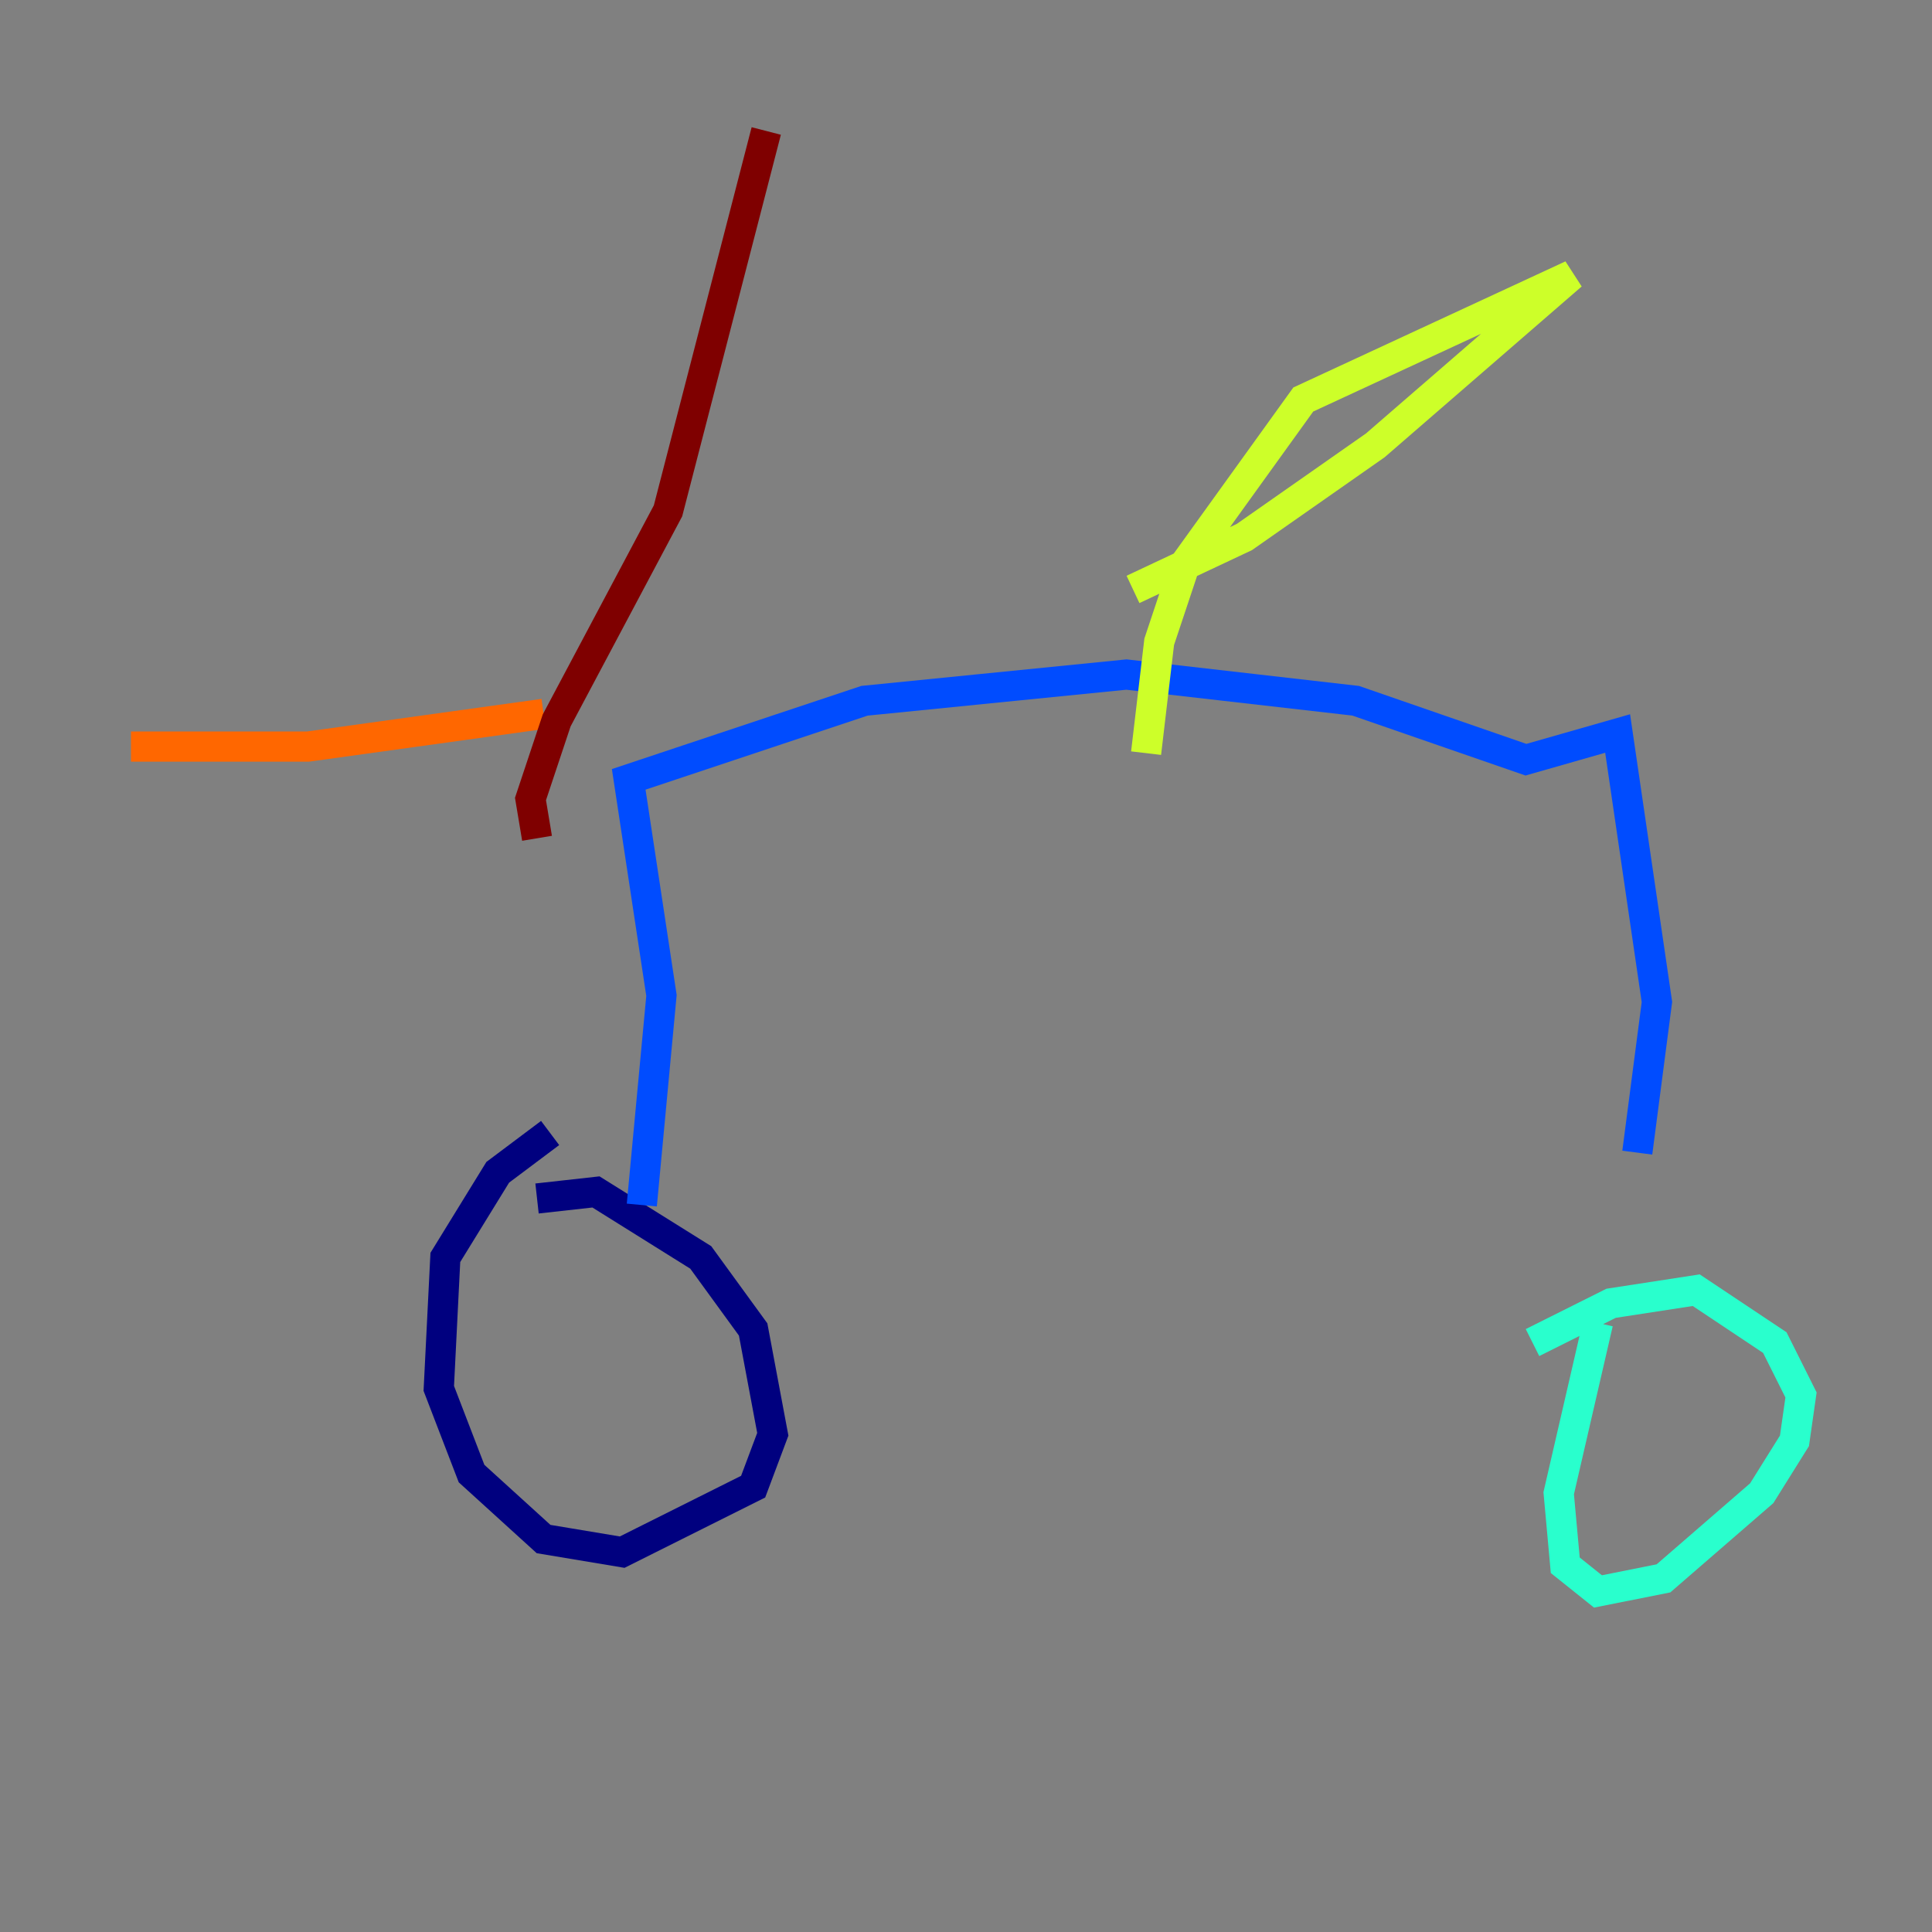 <?xml version="1.0" encoding="utf-8" ?>
<svg baseProfile="tiny" height="128" version="1.2" viewBox="0,0,128,128" width="128" xmlns="http://www.w3.org/2000/svg" xmlns:ev="http://www.w3.org/2001/xml-events" xmlns:xlink="http://www.w3.org/1999/xlink"><rect x="0" y="0" width="128" height="128" fill="#808080" stroke="none"/><defs /><polyline fill="none" points="36.447,75.064 32.976,77.668 29.505,83.308 29.071,91.986 31.241,97.627 36.014,101.966 41.22,102.834 49.898,98.495 51.2,95.024 49.898,88.081 46.427,83.308 39.485,78.969 35.58,79.403" stroke="#00007f" stroke-width="2" /><polyline fill="none" points="42.522,79.837 43.824,65.953 41.654,51.634 57.275,46.427 74.63,44.691 89.817,46.427 101.098,50.332 107.173,48.597 109.776,66.386 108.475,76.366" stroke="#004cff" stroke-width="2" /><polyline fill="none" points="105.871,87.647 103.268,98.929 103.702,103.702 105.871,105.437 110.21,104.57 116.719,98.929 118.888,95.458 119.322,92.42 117.586,88.949 112.38,85.478 106.739,86.346 101.532,88.949" stroke="#29ffcd" stroke-width="2" /><polyline fill="none" points="75.932,49.898 76.8,42.522 78.536,37.315 86.346,26.468 104.136,18.224 91.119,29.505 82.441,35.58 75.064,39.051" stroke="#cdff29" stroke-width="2" /><polyline fill="none" points="36.014,47.295 20.393,49.464 8.678,49.464" stroke="#ff6700" stroke-width="2" /><polyline fill="none" points="35.58,55.539 35.146,52.936 36.881,47.729 44.258,33.844 50.766,8.678" stroke="#7f0000" stroke-width="2" /></svg>
